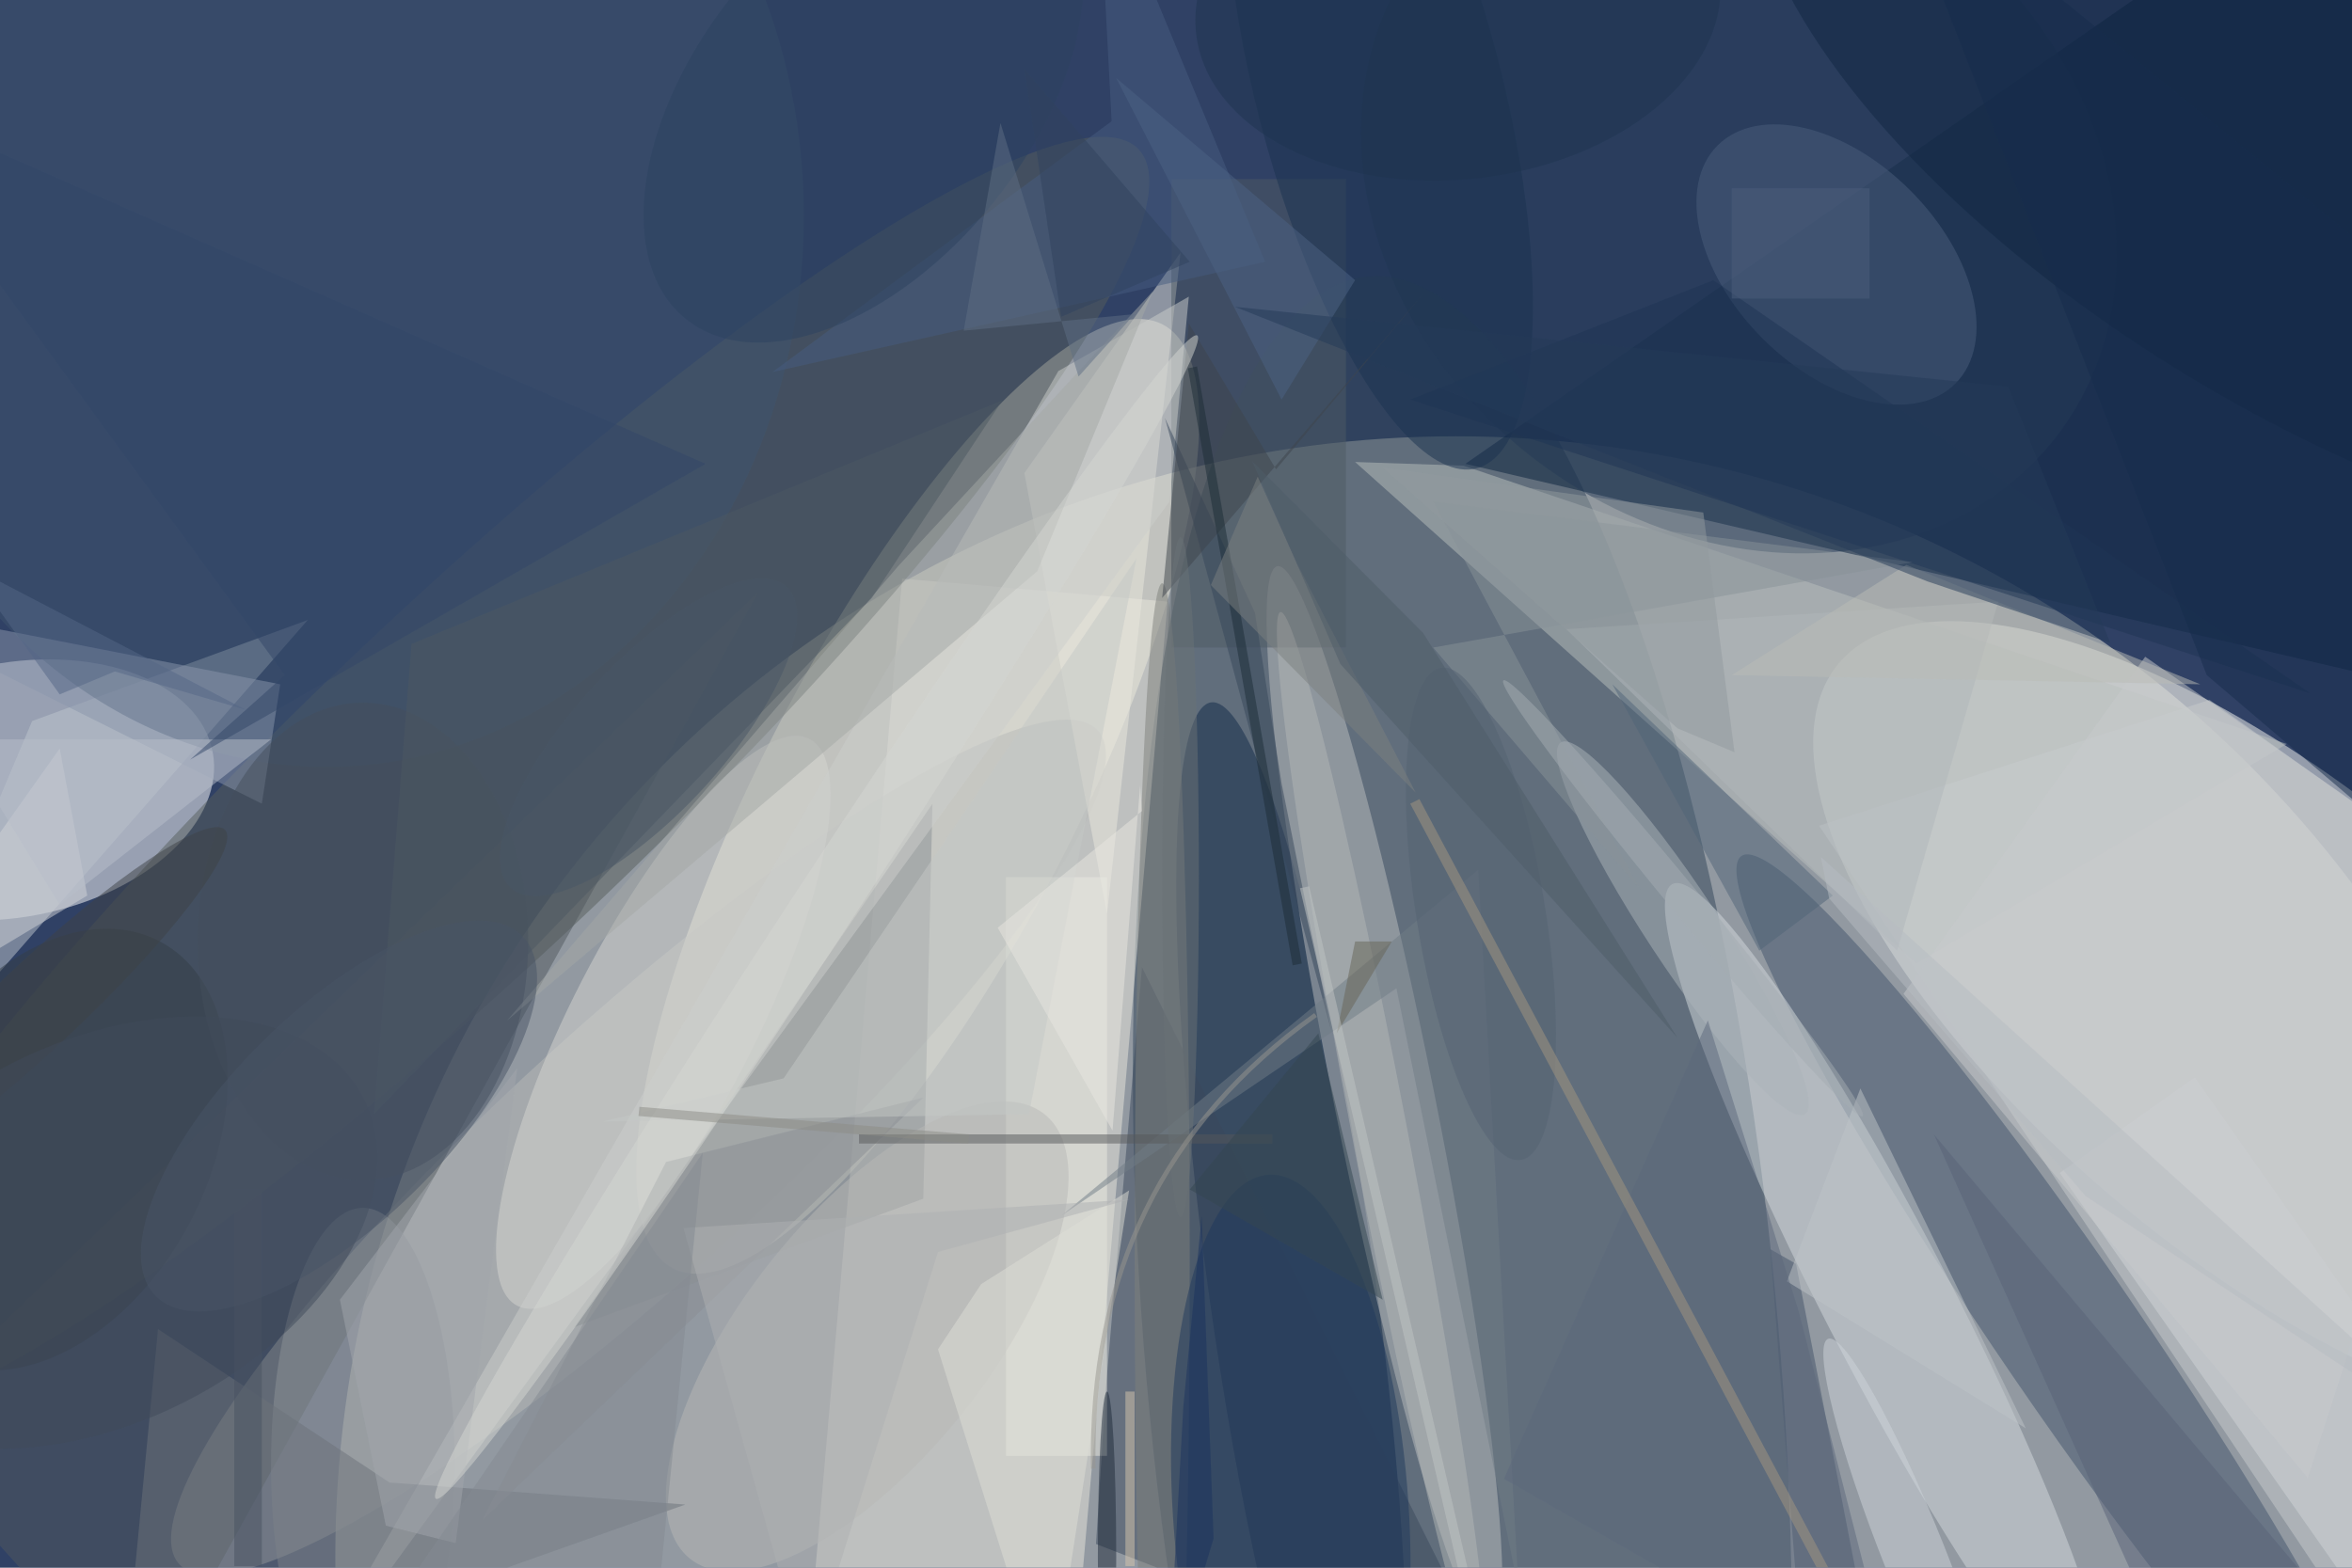 <svg xmlns="http://www.w3.org/2000/svg" viewBox="0 0 1800 1200"><defs/><filter id="prefix__a"><feGaussianBlur stdDeviation="12"/></filter><rect width="100%" height="100%" fill="#304165"/><g filter="url(#prefix__a)"><g transform="translate(3.5 3.5) scale(7.031)"><circle cx="158" cy="169" r="122" fill="#f5f3de" fill-opacity=".5"/><circle r="1" fill="#304459" fill-opacity=".5" transform="rotate(-95 146.6 .7) scale(117.651 34.506)"/><circle r="1" fill="#f9f8f3" fill-opacity=".5" transform="rotate(129.9 97.3 113) scale(25.47 60.96)"/><circle r="1" fill="#f0eddc" fill-opacity=".5" transform="matrix(26.649 -51.375 15.115 7.841 99.4 86.2)"/><circle r="1" fill="#fff" fill-opacity=".5" transform="matrix(-2.596 -13.592 21.651 -4.136 1 85.5)"/><path fill="#eae9df" fill-opacity=".5" d="M126.6 65l-12.3 140.5-28.9-2.5L97.7 62.5z"/><path fill="#08213c" fill-opacity=".5" d="M266 75L159 50l95-66z"/><circle r="1" fill="#102949" fill-opacity=".5" transform="matrix(9.005 -1.25 8.774 63.229 140.1 139.2)"/><circle r="1" fill="#b9bbb9" fill-opacity=".5" transform="matrix(49.997 -45.382 9.451 10.412 69 124.4)"/><circle r="1" fill="#565f5d" fill-opacity=".5" transform="matrix(-13.023 -13.705 72.236 -68.64 51.2 84.4)"/><circle r="1" fill="#bcbfc1" fill-opacity=".5" transform="matrix(11.661 58.154 -5.359 1.075 150.2 119.3)"/><circle r="1" fill="#42546d" fill-opacity=".5" transform="matrix(6.289 -4.305 35.945 52.506 225 145.2)"/><circle r="1" fill="#d5dade" fill-opacity=".5" transform="rotate(-27.3 393 -351.4) scale(6.985 51.043)"/><path fill="#dbdee2" fill-opacity=".5" d="M261.6 181.2l-37.9-54 14.7-10.4 37.9 54z"/><path fill="#bbc0bf" fill-opacity=".5" d="M147 49.8l11.8.4 89.6 30.3-40.3 23.9z"/><path fill="#bec6cf" fill-opacity=".5" d="M3 78l30-11-49 56z"/><path fill="#eae9de" fill-opacity=".5" d="M111 51l17-24-8 72z"/><circle r="1" fill="#d7d7d3" fill-opacity=".5" transform="matrix(15.904 -30.851 8.849 4.562 71.7 110.8)"/><path fill="#51595f" fill-opacity=".5" d="M15 185L82 64l-94 91z"/><path fill="#8b9094" fill-opacity=".5" d="M101 87l-39 57 38-14z"/><circle r="1" fill="#243a56" fill-opacity=".5" transform="rotate(127.2 89.3 57.1) scale(36.538 43.574)"/><path fill="#3b485d" fill-opacity=".5" d="M118.8 167.6l1.1-17.3 3.9-45.5 40 80.2z"/><circle r="1" fill="#4b5e7c" fill-opacity=".5" transform="matrix(-12.937 -12.964 8.057 -8.04 199.4 28.3)"/><path fill="#4f5a64" fill-opacity=".5" d="M127 19h19v51h-19z"/><ellipse cx="35" cy="23" fill="#3f546e" fill-opacity=".5" rx="52" ry="60"/><path fill="#edece3" fill-opacity=".5" d="M109 95h11v63h-11z"/><path fill="#435268" fill-opacity=".5" d="M192.2 135.5l2.7 34.8 9.4 14.7-9.3-47.9z"/><circle r="1" fill="#acb5bb" fill-opacity=".5" transform="rotate(146.7 76.3 77.6) scale(3.972 24.207)"/><path fill="#c9ccce" fill-opacity=".5" d="M269.6 96.8l-8.1 88.2-64-95.6L240 75.7z"/><circle r="1" fill="#b8b9b7" fill-opacity=".5" transform="matrix(19.281 -24.202 10.407 8.291 93.9 145)"/><circle r="1" fill="#cfd4da" fill-opacity=".5" transform="rotate(-21.7 545.2 -458) scale(3.397 25.688)"/><ellipse cx="126" cy="136" fill="#7e807d" fill-opacity=".5" rx="3" ry="73"/><circle r="1" fill="#1f395d" fill-opacity=".5" transform="matrix(12.808 -.851 2.431 36.595 140 164)"/><path fill="#8a96ad" fill-opacity=".5" d="M30 74l-2 13-44-22z"/><circle r="1" fill="#102643" fill-opacity=".5" transform="matrix(-16.619 27.762 -63.068 -37.753 255 13.1)"/><ellipse cx="39" cy="159" fill="#8d9298" fill-opacity=".5" rx="10" ry="28"/><circle r="1" fill="#353e47" fill-opacity=".5" transform="rotate(118 -35 63.8) scale(25.645 17.215)"/><circle r="1" fill="#1a3250" fill-opacity=".5" transform="matrix(-10.627 -41.188 12.957 -3.343 149.6 9.3)"/><path fill="#1e3455" fill-opacity=".5" d="M186 30l-33 13 98 32z"/><path fill="#506478" fill-opacity=".5" d="M175 74l16 29 8-6z"/><circle r="1" fill="#b2b6b7" fill-opacity=".5" transform="matrix(2.972 -.566 11.022 57.867 149.9 124)"/><path fill="#cdcfcc" fill-opacity=".5" d="M31.3 185l83.4-145.1 14.2-8.1-2.1 22.3z"/><path fill="#465d80" fill-opacity=".5" d="M83.6 40l36.9-27.3L119-16l18.2 44z"/><ellipse cx="39" cy="102" fill="#454f5c" fill-opacity=".5" rx="18" ry="26"/><path fill="#a4a8a7" fill-opacity=".5" d="M112.4 61.7L125 31.2 97.3 61.1l-42.6 49.5z"/><path fill="#6c737b" fill-opacity=".5" d="M12.8 185l3.9-40.8 25.2 16.7 32.2 2.4z"/><path fill="#36465a" fill-opacity=".5" d="M136.1 66.2l2.9 18.6 5.4 26.9L126.3 45z"/><path fill="#d2d5d8" fill-opacity=".5" d="M9 97L6 81l-22 31z"/><path fill="#717c87" fill-opacity=".5" d="M115.1 131.8l45.3-37.6 4.4 78.4-13.3-65.5z"/><path fill="#3e454c" fill-opacity=".5" d="M128.9 34.7L126 64.6l28.5-33.2-16.1 19.2z"/><path fill="#4d5863" fill-opacity=".5" d="M40.2 120.8l54.2-56.2 14.2-21.5-64.3 26.5z"/><path fill="#8b8f94" fill-opacity=".5" d="M72 126l-20 39 48-46z"/><path fill="#bfc4c9" fill-opacity=".5" d="M194 139l8-21 18 37z"/><path fill="#dfded6" fill-opacity=".5" d="M113.7 185l-12.1-38.6 4.7-7.1 16.1-10.2z"/><path fill="#c5c8c6" fill-opacity=".5" d="M65.1 121.6l46.4-.8 11.7-60.5-38.4 56.6z"/><path fill="#899298" fill-opacity=".5" d="M178 96.3L155.5 70l52.2-9.3-52.2-6.6z"/><path fill="#c8cacc" fill-opacity=".5" d="M206.7 107.7l44 52.7L271 97.5 233 71z"/><path fill="#e8e7e0" fill-opacity=".5" d="M120.6 122.6l-12.5-22.1 15.7-12.7-.2-2.8z"/><path fill="#586378" fill-opacity=".5" d="M210 123l42 50-19 1z"/><path fill="#b0b7bb" fill-opacity=".5" d="M217 65l-11 38-36-35z"/><circle r="1" fill="#546373" fill-opacity=".5" transform="matrix(6.918 -1.124 4.351 26.788 160.7 99)"/><path fill="#56595a" fill-opacity=".5" d="M93 123h45v1H93z"/><path fill="#1d2c36" fill-opacity=".5" d="M129.8 39.4l11.4 65-1 .2-11.4-65z"/><path fill="#a3a7ac" fill-opacity=".5" d="M55.8 115.8l-6.7 51.7-7.6-1.9-5-24.6z"/><path fill="#172d4c" fill-opacity=".5" d="M264.7 94.3l-25-21.3L205-16l66 53.8z"/><path fill="#7c8080" fill-opacity=".5" d="M153.6 85.8l-22.3-22.6 5.1-11.8 4.3 9.5z"/><path fill="#b8bfca" fill-opacity=".5" d="M-5 80L6 98l23-18z"/><path fill="#4d6285" fill-opacity=".5" d="M139 43l8-13-26-22z"/><circle r="1" fill="#3f4347" fill-opacity=".5" transform="matrix(-20.391 19.149 -3.2 -3.408 3.6 109)"/><path fill="#aeb1b2" fill-opacity=".5" d="M73.9 133.2l48.5-3.1-20.8 5.7-14.3 45.5z"/><path fill="#d6c7ae" fill-opacity=".5" d="M122 151h1v19h-1z"/><ellipse cx="128" cy="95" fill="#6b7276" fill-opacity=".5" rx="2" ry="37"/><circle r="1" fill="#d5d6d3" fill-opacity=".5" transform="rotate(-146.8 59 36.5) scale(3.359 75.676)"/><circle r="1" fill="#414b5a" fill-opacity=".5" transform="matrix(9.311 18.484 -28.918 14.567 10.2 133.7)"/><ellipse cx="120" cy="169" fill="#1f2a3b" fill-opacity=".5" rx="1" ry="18"/><path fill="none" stroke="#989790" stroke-opacity=".5" stroke-width=".5" d="M142.7 110q-24.8 17.7-24.2 49.4"/><path fill="#1b335e" fill-opacity=".5" d="M131.6 167l-5 16.6 1.7-30.9 2-20.8z"/><path fill="#babcb6" fill-opacity=".5" d="M239 74l-32-13-19 12z"/><path fill="#8d8c86" fill-opacity=".5" d="M104.9 124L69 121l.1-1 35.9 3z"/><path fill="#354651" fill-opacity=".5" d="M143 112l-14 17 21 12z"/><circle r="1" fill="#2d4361" fill-opacity=".5" transform="rotate(128.8 44.3 27.5) scale(30.84 18.135)"/><path fill="#676457" fill-opacity=".5" d="M151 102l-6 10 2-10z"/><circle r="1" fill="#485566" fill-opacity=".5" transform="matrix(-19.963 19.582 -8.136 -8.294 36.4 121)"/><path fill="#b6bdc3" fill-opacity=".5" d="M271 159.2l-73.3-66.4.9 4.5 27.9 32.4z"/><circle r="1" fill="#a4acb3" fill-opacity=".5" transform="matrix(19.557 23.725 -1.27 1.047 182.7 97.3)"/><path fill="#31435e" fill-opacity=".5" d="M111 7l4 27 14-6z"/><path fill="#5f6e85" fill-opacity=".5" d="M104.4 35.5l4-22.6 8.5 27.6 6.1-6.8z"/><path fill="#5d697c" fill-opacity=".5" d="M206.2 185l-10.9-42.7-9.9-31.7-22.2 49.9z"/><circle r="1" fill="#1e3451" fill-opacity=".5" transform="matrix(2.061 18.925 -28.508 3.104 158.2 0)"/><path fill="#253a59" fill-opacity=".5" d="M133.9 32.9l75.4 29.9 19.9 6.7-11.1-27.9z"/><path fill="#858b93" fill-opacity=".5" d="M70 185l6-60-39 57z"/><path fill="#a49781" fill-opacity=".5" d="M199 171.1l-1 .5L153 87l1-.5z"/><path fill="#4f5c68" fill-opacity=".5" d="M145.4 71.8l-9.6-22.1 18.6 18.7 27.7 44.1z"/><path fill="#939b9f" fill-opacity=".5" d="M184.9 55.3l3.4 26.1-6.2-2.6L150 50.4z"/><path fill="#485262" fill-opacity=".5" d="M25 129h3v41h-3z"/><path fill="#334769" fill-opacity=".5" d="M76.3 50L20.2 82.2 30.5 73-16 9.3z"/><path fill="#c1c4c5" fill-opacity=".5" d="M142 96l19 81.8-1 .2-19-81.8z"/><circle r="1" fill="#485666" fill-opacity=".5" transform="rotate(132.5 17.5 55.3) scale(22.232 8.161)"/><path fill="#4c5e7d" fill-opacity=".5" d="M188 20h15v12h-15z"/><path fill="#546686" fill-opacity=".5" d="M6 75.1l6-2.5 14.3 4.2-30.5-15.9z"/></g></g></svg>